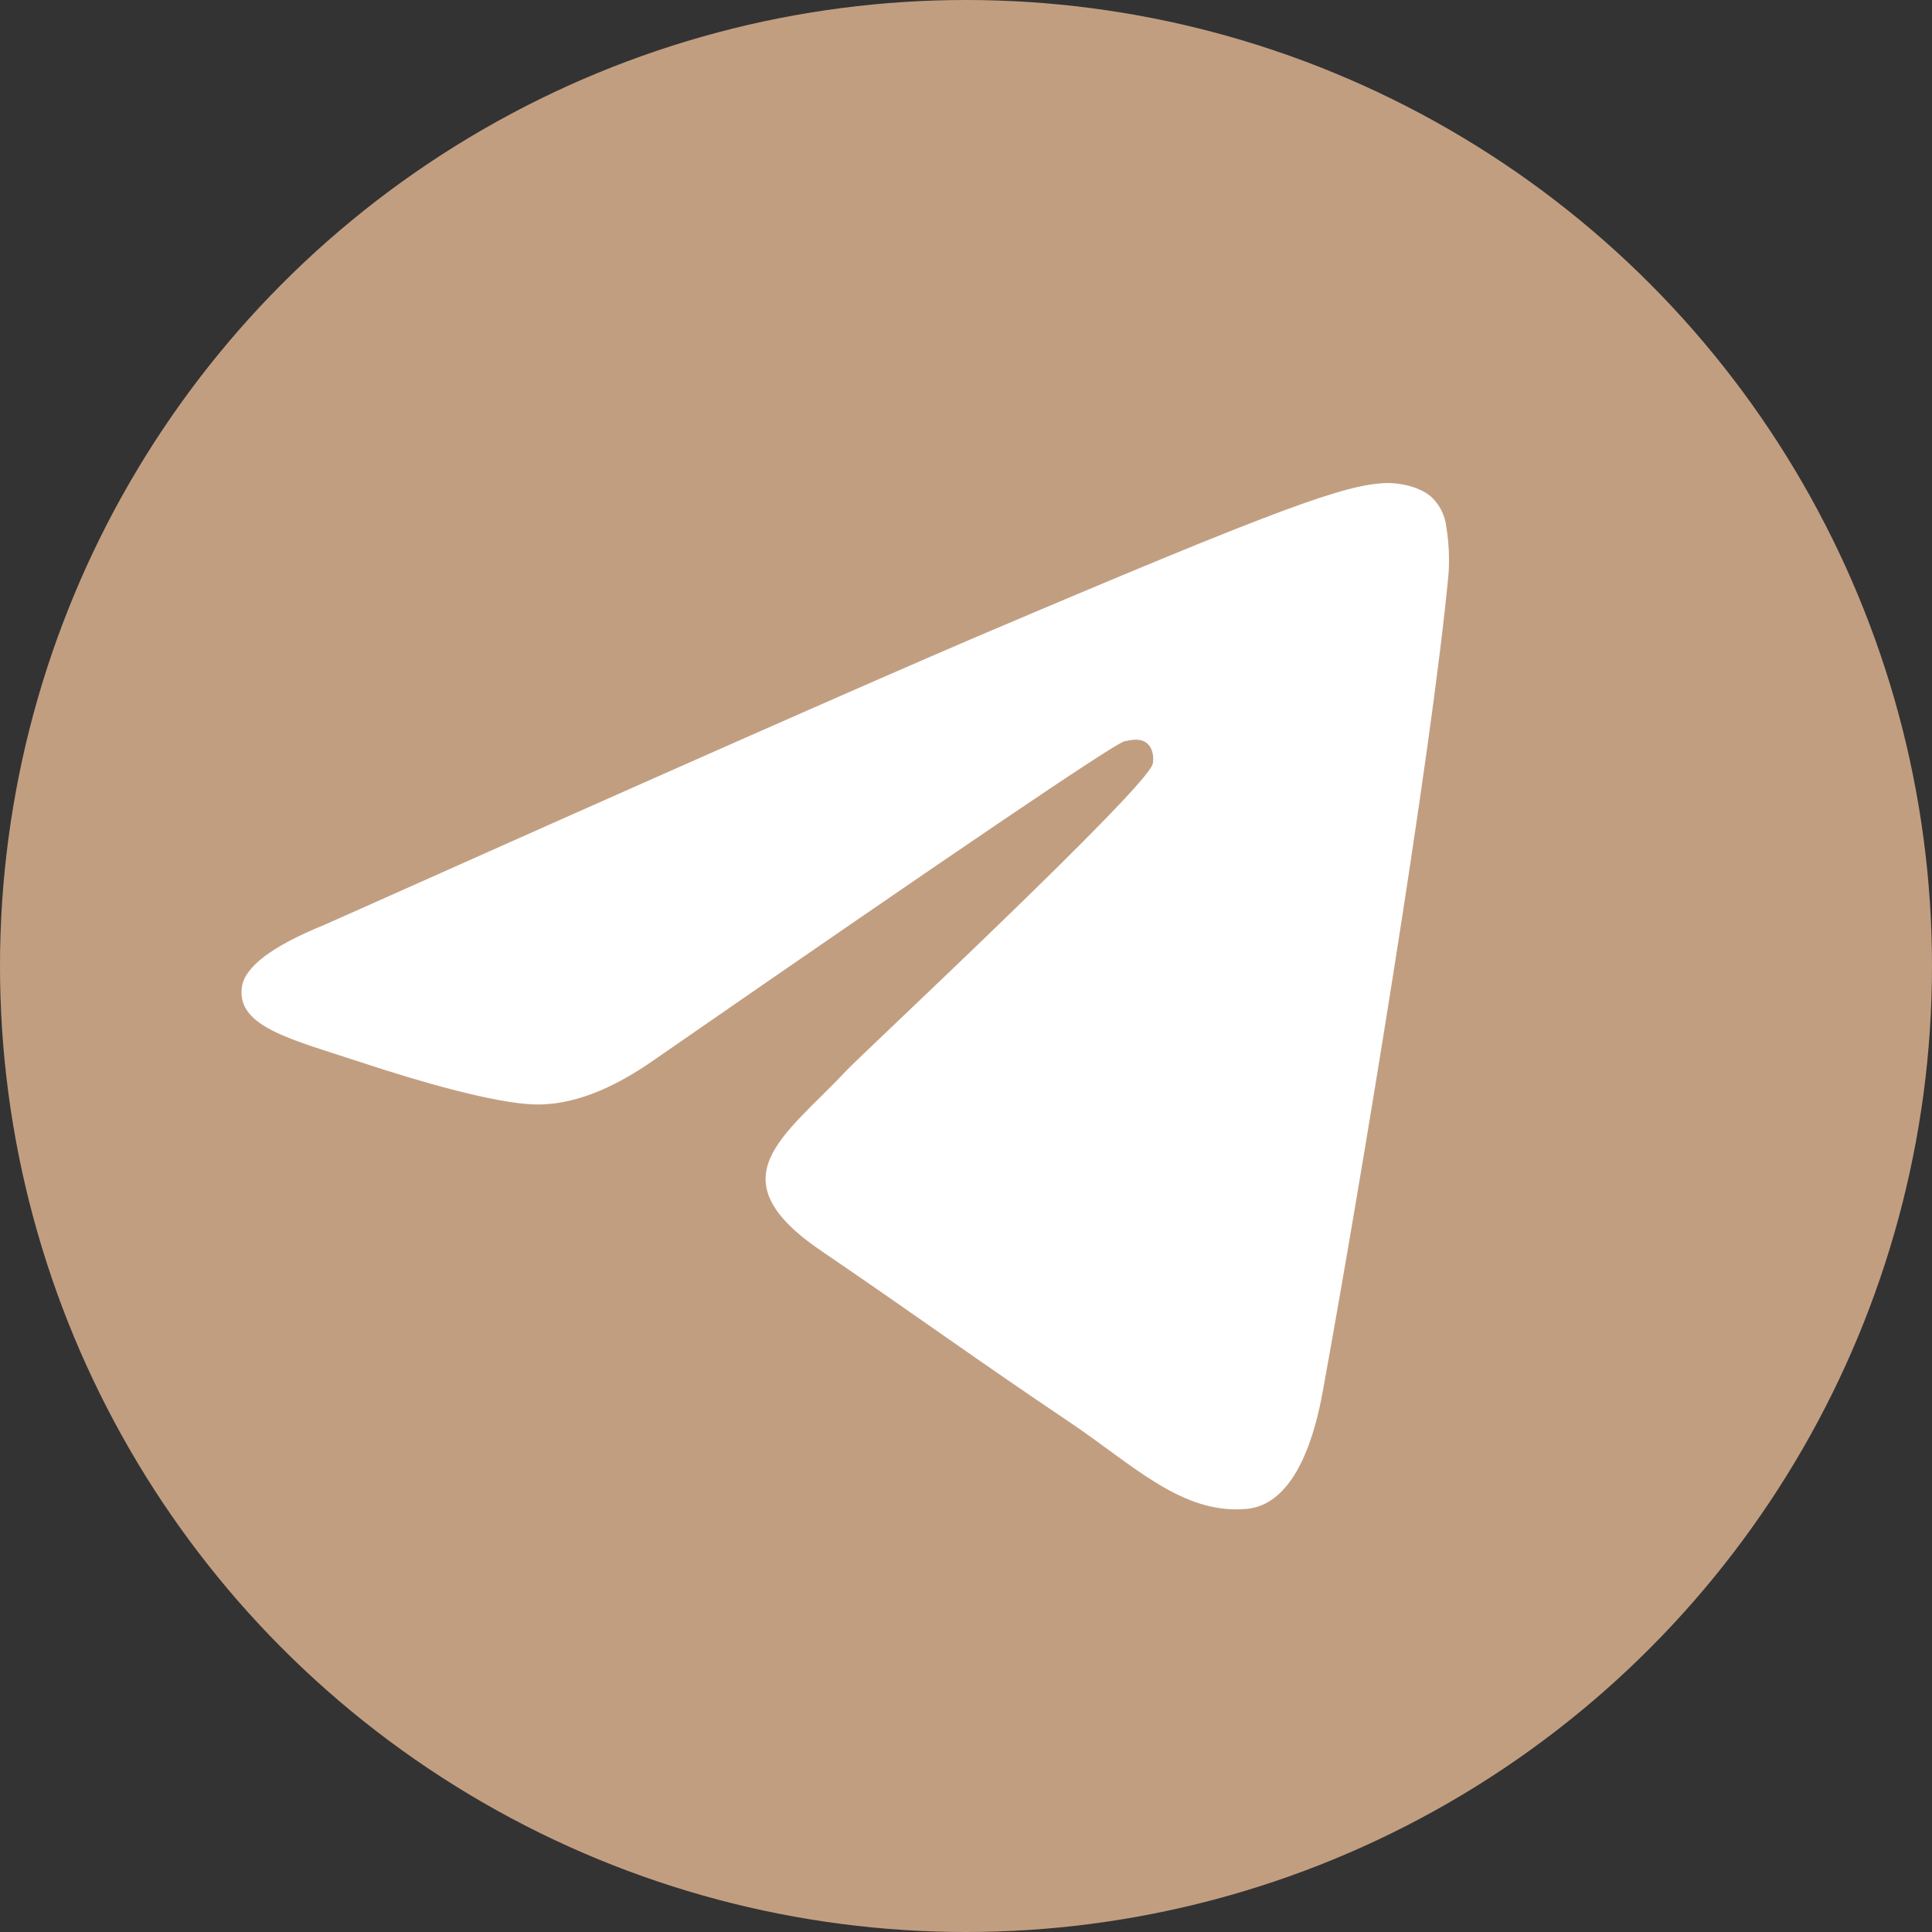<svg width="32" height="32" viewBox="0 0 32 32" fill="none" xmlns="http://www.w3.org/2000/svg">
<rect x="0" y="0" width="32" height="32" fill="#333333" stroke="none"/>
<circle cx="16" cy="16" r="16" fill="#C29E81"/>
<path d="M5.995 17.6C6.938 17.912 8.2 18.277 8.861 18.293C9.46 18.308 10.126 18.057 10.858 17.539C15.873 14.067 18.462 12.314 18.625 12.278C18.736 12.256 18.892 12.217 19.004 12.316C19.115 12.415 19.108 12.598 19.093 12.651C19.004 13.047 14.296 17.44 14.022 17.729C12.989 18.833 11.809 19.511 13.628 20.736C15.195 21.802 16.115 22.48 17.734 23.568C18.774 24.269 19.583 25.091 20.652 24.992C21.142 24.946 21.647 24.474 21.907 23.058C22.516 19.716 23.719 12.469 23.994 9.485C24.009 9.233 23.997 8.98 23.956 8.731C23.935 8.534 23.842 8.352 23.697 8.221C23.474 8.038 23.14 8 22.984 8C22.293 8.015 21.231 8.396 16.115 10.573C14.324 11.34 10.745 12.92 5.379 15.316C4.503 15.671 4.044 16.019 4.005 16.359C3.923 17.014 4.844 17.219 5.995 17.6Z" fill="white"/>
</svg>
